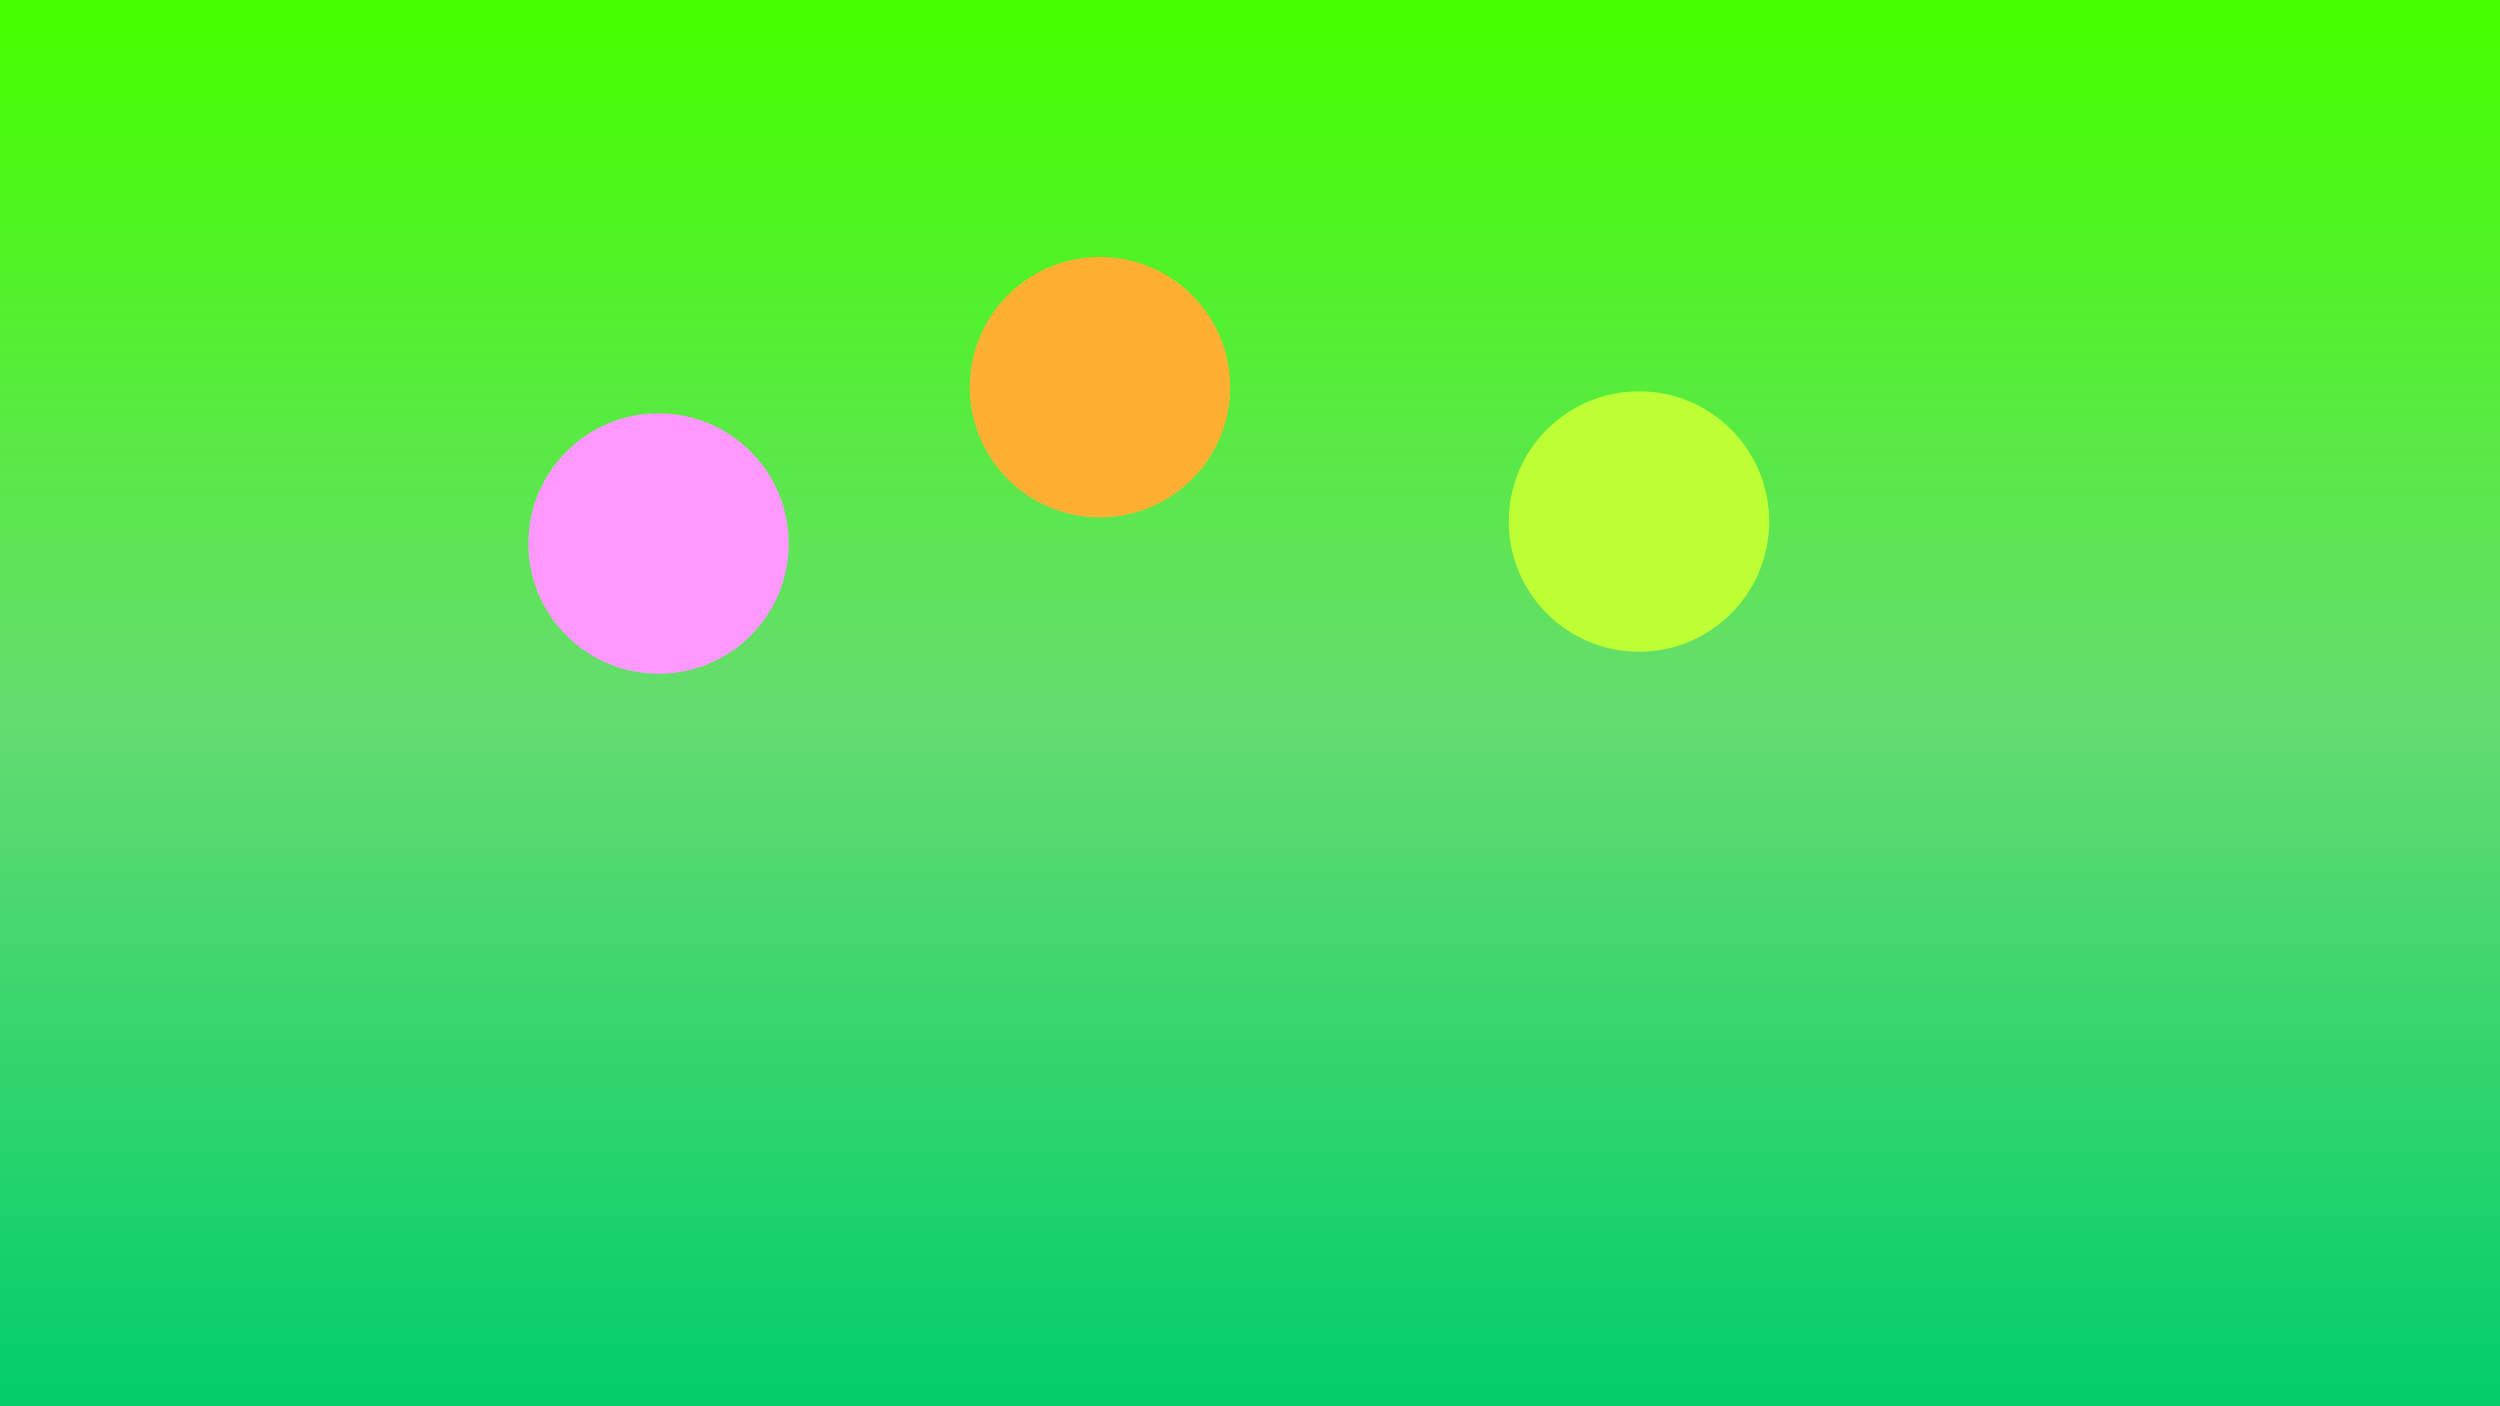 <?xml version="1.0" encoding="UTF-8" standalone="no"?>
<svg
   xmlns:dc="http://purl.org/dc/elements/1.1/"
   xmlns:cc="http://creativecommons.org/ns#"
   xmlns:rdf="http://www.w3.org/1999/02/22-rdf-syntax-ns#"
   xmlns:svg="http://www.w3.org/2000/svg"
   xmlns="http://www.w3.org/2000/svg"
   xmlns:xlink="http://www.w3.org/1999/xlink"
   xmlns:sodipodi="http://sodipodi.sourceforge.net/DTD/sodipodi-0.dtd"
   xmlns:inkscape="http://www.inkscape.org/namespaces/inkscape"
   width="1920"
   height="1080"
   viewBox="0 0 508 285.75"
   version="1.1"
   id="svg8"
   inkscape:version="1.0.1 (0767f8302a, 2020-10-17)"
   sodipodi:docname="grass.svg">
  <rect x="0" y="0" width="508" height="285.75" fill="#333333" stroke="none"/>
  <defs
     id="defs2">
    <linearGradient
       inkscape:collect="always"
       id="linearGradient839">
      <stop
         style="stop-color:#46ff00;stop-opacity:1"
         offset="0"
         id="stop835" />
      <stop
         style="stop-color:#65dc70;stop-opacity:1"
         offset="0.503"
         id="stop843" />
      <stop
         style="stop-color:#03ce6a;stop-opacity:1"
         offset="1"
         id="stop837" />
    </linearGradient>
    <linearGradient
       inkscape:collect="always"
       xlink:href="#linearGradient839"
       id="linearGradient841"
       x1="247.596"
       y1="4.994"
       x2="247.596"
       y2="282.61"
       gradientUnits="userSpaceOnUse" />
  </defs>
  <sodipodi:namedview
     id="base"
     pagecolor="#ffffff"
     bordercolor="#666666"
     borderopacity="1.0"
     inkscape:pageopacity="0.0"
     inkscape:pageshadow="2"
     inkscape:zoom="0.33961538"
     inkscape:cx="1095.9198"
     inkscape:cy="560"
     inkscape:document-units="px"
     inkscape:current-layer="layer1"
     inkscape:document-rotation="0"
     showgrid="false"
     units="px"
     inkscape:window-width="1920"
     inkscape:window-height="1053"
     inkscape:window-x="0"
     inkscape:window-y="0"
     inkscape:window-maximized="1" />
  <g
     inkscape:label="レイヤー 1"
     inkscape:groupmode="layer"
     id="layer1">
    <rect
       style="fill:url(#linearGradient841);stroke-width:0.136;fill-opacity:1"
       id="rect833"
       width="508"
       height="285.75"
       x="1.9444442e-06"
       y="1.0937499e-06" />
    <circle
       style="fill:#ff99ff;fill-opacity:1;stroke-width:0.087"
       id="path863"
       cx="133.821"
       cy="110.448"
       r="26.458" />
    <circle
       style="fill:#ffb033;fill-opacity:1;stroke-width:0.087"
       id="path863-0"
       cx="223.51"
       cy="78.672"
       r="26.458" />
    <circle
       style="fill:#bdff34;fill-opacity:1;stroke-width:0.087"
       id="path863-0-4"
       cx="333.042"
       cy="105.97"
       r="26.458" />
  </g>
</svg>
